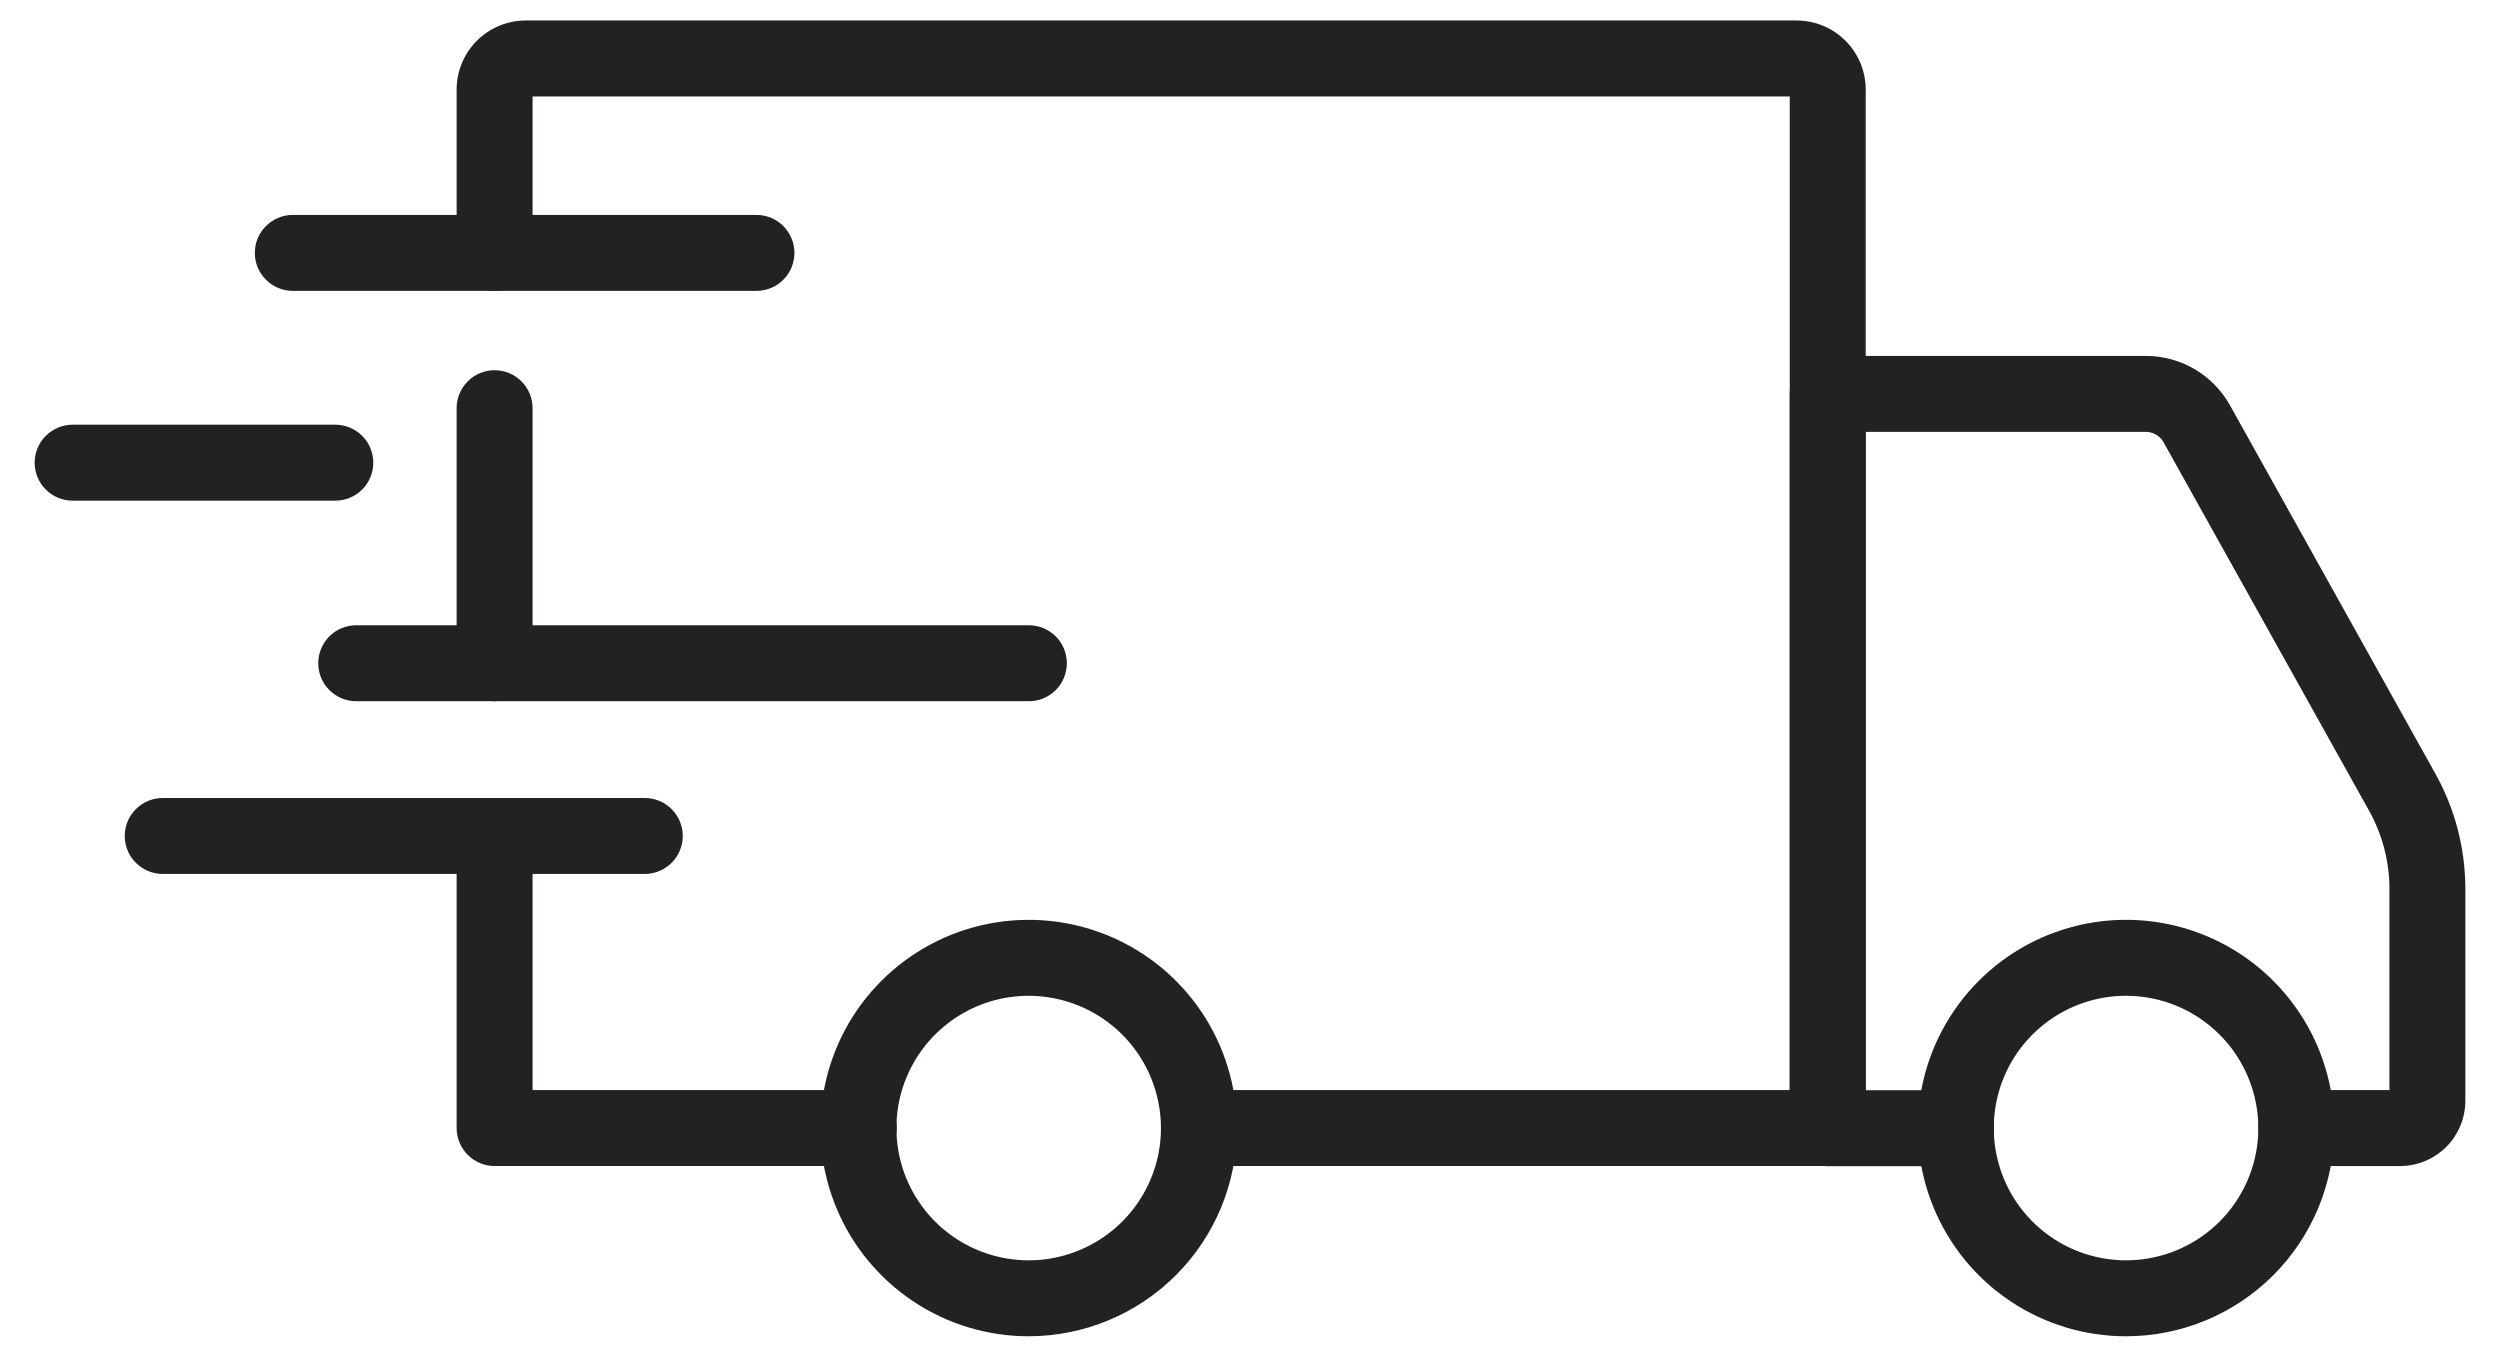 <svg width="57" height="31" viewBox="0 0 57 31" fill="none" xmlns="http://www.w3.org/2000/svg">
<path d="M48.477 30.467C47.538 30.468 46.62 30.19 45.839 29.669C45.057 29.148 44.448 28.406 44.089 27.539C43.729 26.671 43.634 25.717 43.817 24.796C44 23.874 44.452 23.028 45.115 22.364C45.779 21.699 46.625 21.247 47.546 21.063C48.467 20.88 49.422 20.974 50.29 21.333C51.158 21.692 51.899 22.301 52.421 23.082C52.943 23.862 53.221 24.78 53.221 25.72C53.221 26.978 52.721 28.185 51.831 29.075C50.942 29.965 49.736 30.466 48.477 30.467ZM48.477 22.704C47.881 22.703 47.297 22.879 46.801 23.21C46.304 23.541 45.917 24.012 45.688 24.563C45.46 25.114 45.4 25.721 45.516 26.306C45.632 26.891 45.918 27.429 46.34 27.851C46.762 28.273 47.299 28.561 47.884 28.677C48.469 28.794 49.076 28.734 49.627 28.506C50.178 28.278 50.65 27.892 50.981 27.395C51.313 26.899 51.49 26.316 51.49 25.72C51.489 24.921 51.172 24.154 50.607 23.589C50.042 23.023 49.276 22.705 48.477 22.704Z" fill="#202223"/>
<path d="M23.458 30.467C22.519 30.468 21.601 30.191 20.819 29.669C20.038 29.148 19.429 28.407 19.069 27.54C18.709 26.672 18.614 25.718 18.797 24.796C18.979 23.875 19.431 23.029 20.095 22.364C20.759 21.7 21.605 21.247 22.526 21.064C23.447 20.88 24.402 20.974 25.27 21.333C26.137 21.692 26.879 22.301 27.401 23.081C27.923 23.862 28.201 24.78 28.201 25.72C28.201 26.978 27.701 28.184 26.811 29.074C25.922 29.964 24.716 30.465 23.458 30.467ZM23.458 22.704C22.862 22.703 22.278 22.879 21.782 23.21C21.285 23.541 20.898 24.011 20.669 24.562C20.44 25.113 20.38 25.72 20.495 26.305C20.611 26.89 20.898 27.428 21.32 27.851C21.741 28.273 22.279 28.56 22.864 28.677C23.449 28.794 24.055 28.735 24.607 28.506C25.158 28.278 25.629 27.892 25.961 27.396C26.293 26.9 26.47 26.316 26.47 25.72C26.469 24.921 26.152 24.155 25.587 23.589C25.023 23.024 24.257 22.706 23.458 22.704Z" fill="#202223"/>
<path d="M54.724 26.586H52.356C52.126 26.586 51.906 26.494 51.743 26.332C51.581 26.17 51.49 25.949 51.49 25.72C51.49 25.49 51.581 25.27 51.743 25.107C51.906 24.945 52.126 24.854 52.356 24.854H54.479V20.262C54.478 19.641 54.319 19.031 54.017 18.488L49.329 10.084C49.289 10.012 49.231 9.953 49.16 9.911C49.089 9.869 49.009 9.847 48.926 9.847H42.538V24.857H44.6C44.83 24.857 45.05 24.948 45.212 25.111C45.375 25.273 45.466 25.494 45.466 25.723C45.466 25.953 45.375 26.173 45.212 26.335C45.05 26.498 44.83 26.589 44.6 26.589H41.672C41.442 26.589 41.222 26.498 41.06 26.335C40.897 26.173 40.806 25.953 40.806 25.723V8.981C40.806 8.752 40.897 8.532 41.06 8.369C41.222 8.207 41.442 8.115 41.672 8.115H48.926C49.317 8.115 49.701 8.219 50.038 8.417C50.375 8.615 50.653 8.899 50.843 9.24L55.53 17.646C55.975 18.446 56.209 19.346 56.21 20.262V25.1C56.209 25.494 56.052 25.871 55.774 26.15C55.495 26.428 55.118 26.585 54.724 26.586Z" fill="#202223"/>
<path d="M19.58 26.585H11.277C11.047 26.585 10.827 26.494 10.665 26.332C10.502 26.169 10.411 25.949 10.411 25.72V19.06C10.411 18.83 10.502 18.61 10.665 18.448C10.827 18.285 11.047 18.194 11.277 18.194C11.507 18.194 11.727 18.285 11.889 18.448C12.052 18.61 12.143 18.83 12.143 19.06V24.854H19.58C19.809 24.854 20.03 24.945 20.192 25.107C20.355 25.27 20.446 25.49 20.446 25.72C20.446 25.949 20.355 26.169 20.192 26.332C20.03 26.494 19.809 26.585 19.58 26.585Z" fill="#202223"/>
<path d="M11.277 15.987C11.047 15.987 10.827 15.896 10.665 15.734C10.502 15.571 10.411 15.351 10.411 15.121V9.307C10.411 9.077 10.502 8.857 10.665 8.695C10.827 8.532 11.047 8.441 11.277 8.441C11.507 8.441 11.727 8.532 11.889 8.695C12.052 8.857 12.143 9.077 12.143 9.307V15.125C12.142 15.354 12.05 15.573 11.888 15.735C11.726 15.897 11.506 15.987 11.277 15.987Z" fill="#202223"/>
<path d="M41.672 26.585H27.335C27.106 26.585 26.885 26.494 26.723 26.332C26.561 26.169 26.469 25.949 26.469 25.72C26.469 25.49 26.561 25.27 26.723 25.107C26.885 24.945 27.106 24.854 27.335 24.854H40.806V2.199H12.143V5.766C12.143 5.995 12.052 6.216 11.889 6.378C11.727 6.54 11.507 6.632 11.277 6.632C11.047 6.632 10.827 6.54 10.665 6.378C10.502 6.216 10.411 5.995 10.411 5.766V2.04C10.412 1.623 10.578 1.223 10.873 0.928C11.168 0.633 11.568 0.468 11.985 0.467H40.965C41.382 0.468 41.782 0.634 42.077 0.929C42.371 1.223 42.537 1.623 42.538 2.04V25.72C42.538 25.949 42.447 26.169 42.284 26.332C42.122 26.494 41.902 26.585 41.672 26.585Z" fill="#202223"/>
<path d="M14.701 19.926H3.71C3.481 19.926 3.26 19.834 3.098 19.672C2.935 19.51 2.844 19.29 2.844 19.06C2.844 18.83 2.935 18.61 3.098 18.448C3.26 18.285 3.481 18.194 3.71 18.194H14.701C14.931 18.194 15.151 18.285 15.313 18.448C15.476 18.61 15.567 18.83 15.567 19.06C15.567 19.29 15.476 19.51 15.313 19.672C15.151 19.834 14.931 19.926 14.701 19.926Z" fill="#202223"/>
<path d="M23.458 15.988H8.122C7.892 15.988 7.672 15.896 7.509 15.734C7.347 15.572 7.256 15.351 7.256 15.122C7.256 14.892 7.347 14.672 7.509 14.509C7.672 14.347 7.892 14.256 8.122 14.256H23.458C23.688 14.256 23.908 14.347 24.071 14.509C24.233 14.672 24.324 14.892 24.324 15.122C24.324 15.351 24.233 15.572 24.071 15.734C23.908 15.896 23.688 15.988 23.458 15.988Z" fill="#202223"/>
<path d="M7.645 11.415H1.656C1.426 11.415 1.206 11.324 1.044 11.162C0.881 10.999 0.79 10.779 0.79 10.549C0.79 10.32 0.881 10.099 1.044 9.937C1.206 9.775 1.426 9.683 1.656 9.683H7.645C7.875 9.683 8.095 9.775 8.257 9.937C8.42 10.099 8.511 10.32 8.511 10.549C8.511 10.779 8.42 10.999 8.257 11.162C8.095 11.324 7.875 11.415 7.645 11.415Z" fill="#202223"/>
<path d="M17.247 6.632H6.676C6.446 6.632 6.226 6.541 6.064 6.378C5.901 6.216 5.81 5.996 5.81 5.766C5.81 5.536 5.901 5.316 6.064 5.154C6.226 4.991 6.446 4.9 6.676 4.9H17.247C17.477 4.9 17.698 4.991 17.86 5.154C18.022 5.316 18.113 5.536 18.113 5.766C18.113 5.996 18.022 6.216 17.86 6.378C17.698 6.541 17.477 6.632 17.247 6.632Z" fill="#202223"/>
</svg>
